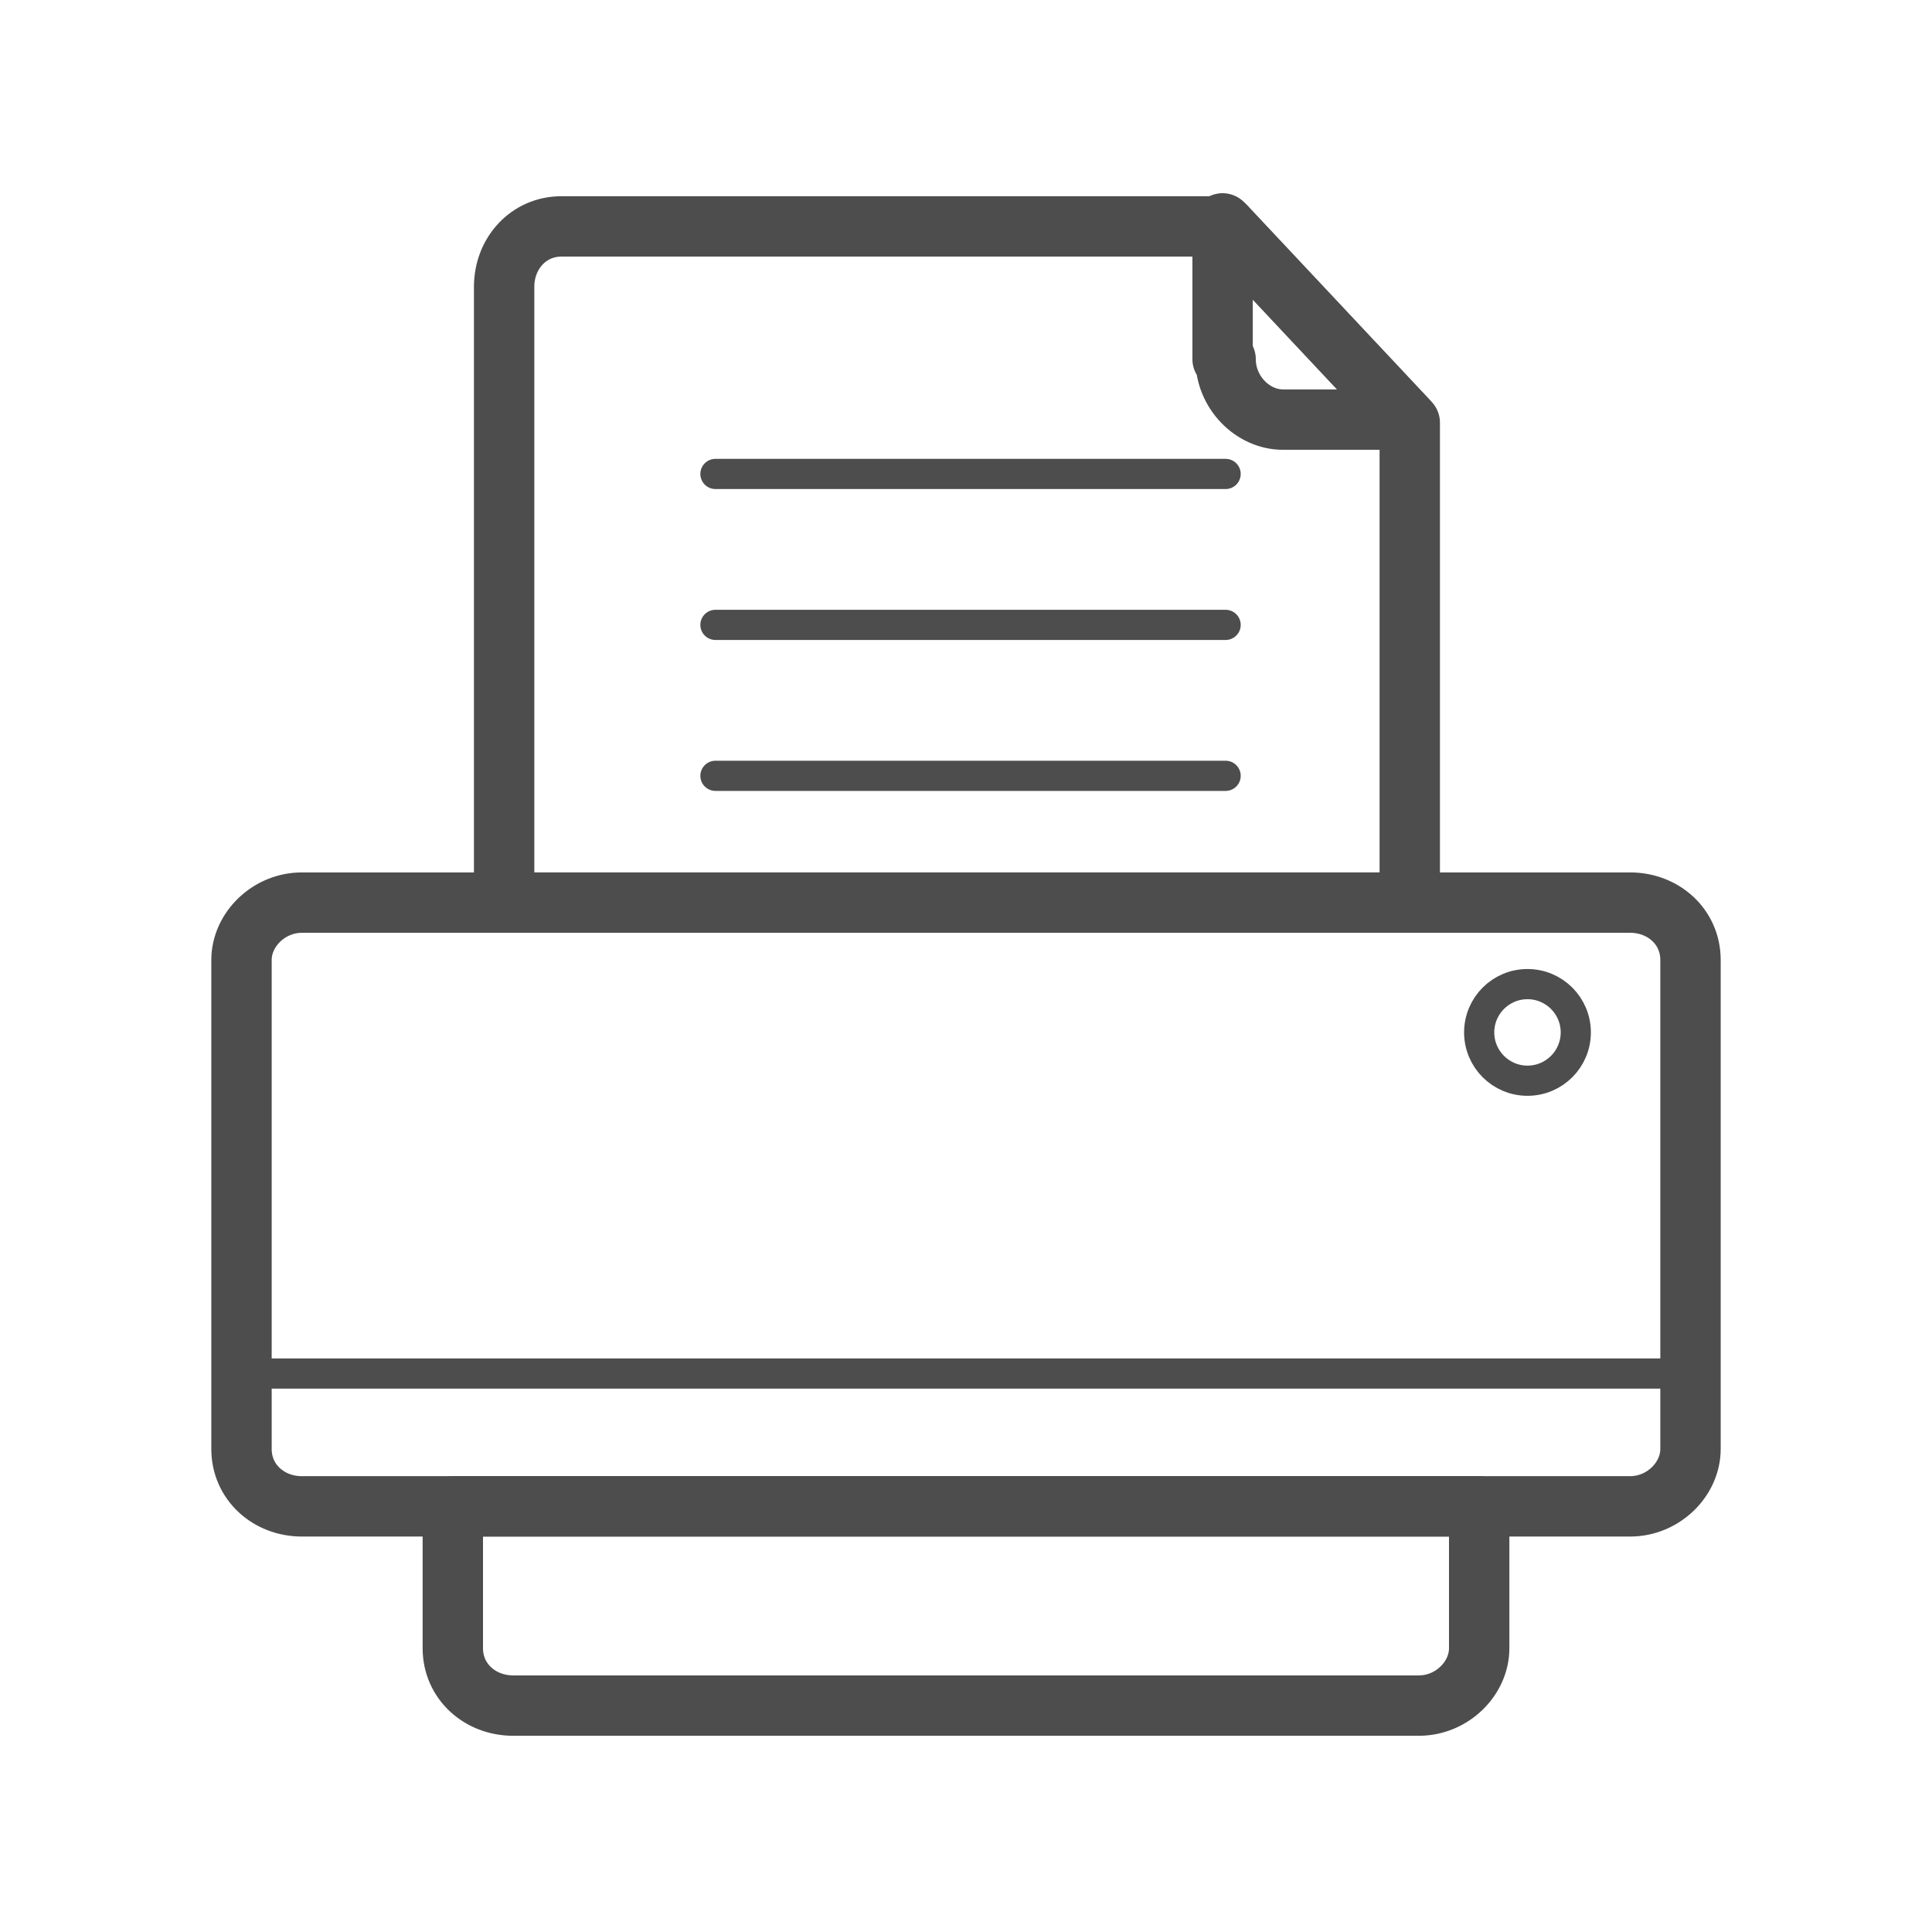 <?xml version="1.0" ?><!DOCTYPE svg  PUBLIC '-//W3C//DTD SVG 1.1//EN'  'http://www.w3.org/Graphics/SVG/1.1/DTD/svg11.dtd'><svg enable-background="new 0 0 64 64" height="64px" id="Layer_1" version="1.1" viewBox="0 0 64 64" width="64px" xml:space="preserve" xmlns="http://www.w3.org/2000/svg" xmlns:xlink="http://www.w3.org/1999/xlink"><g><path d="   M56,48c0,1-0.9,1.9-2,1.9H10c-1.1,0-2-0.8-2-1.9V31.8c0-1,0.9-1.9,2-1.9H54c1.1,0,2,0.8,2,1.9V48z" fill="none" stroke="#4D4D4D" stroke-linecap="round" stroke-linejoin="round" stroke-miterlimit="10" stroke-width="2"/><path d="   M15,49.9v4.7c0,1.1,0.9,1.9,2,1.9h30c1.1,0,2-0.9,2-1.9v-4.7H15z" fill="none" stroke="#4D4D4D" stroke-linecap="round" stroke-linejoin="round" stroke-miterlimit="10" stroke-width="2"/><path d="   M40.6,11.9c0,1.1,0.9,2,1.9,2h4.1l-6.1-6.5V11.9z" fill="none" stroke="#4D4D4D" stroke-linecap="round" stroke-linejoin="round" stroke-miterlimit="10" stroke-width="2"/><path d="   M40.6,7.5h-22c-1.1,0-1.9,0.9-1.9,2v20.4h30V14L40.6,7.5z" fill="none" stroke="#4D4D4D" stroke-linecap="round" stroke-linejoin="round" stroke-miterlimit="10" stroke-width="2"/><line fill="none" stroke="#4D4D4D" stroke-linecap="round" stroke-linejoin="round" stroke-miterlimit="10" x1="23.7" x2="40.6" y1="15.7" y2="15.7"/><line fill="none" stroke="#4D4D4D" stroke-linecap="round" stroke-linejoin="round" stroke-miterlimit="10" x1="23.7" x2="40.6" y1="20.7" y2="20.7"/><line fill="none" stroke="#4D4D4D" stroke-linecap="round" stroke-linejoin="round" stroke-miterlimit="10" x1="23.7" x2="40.6" y1="25.7" y2="25.7"/><circle cx="50.6" cy="34.2" fill="none" r="1.6" stroke="#4D4D4D" stroke-linecap="round" stroke-linejoin="round" stroke-miterlimit="10"/><line fill="none" stroke="#4D4D4D" stroke-linecap="round" stroke-linejoin="round" stroke-miterlimit="10" x1="8" x2="56" y1="45.5" y2="45.5"/></g></svg>